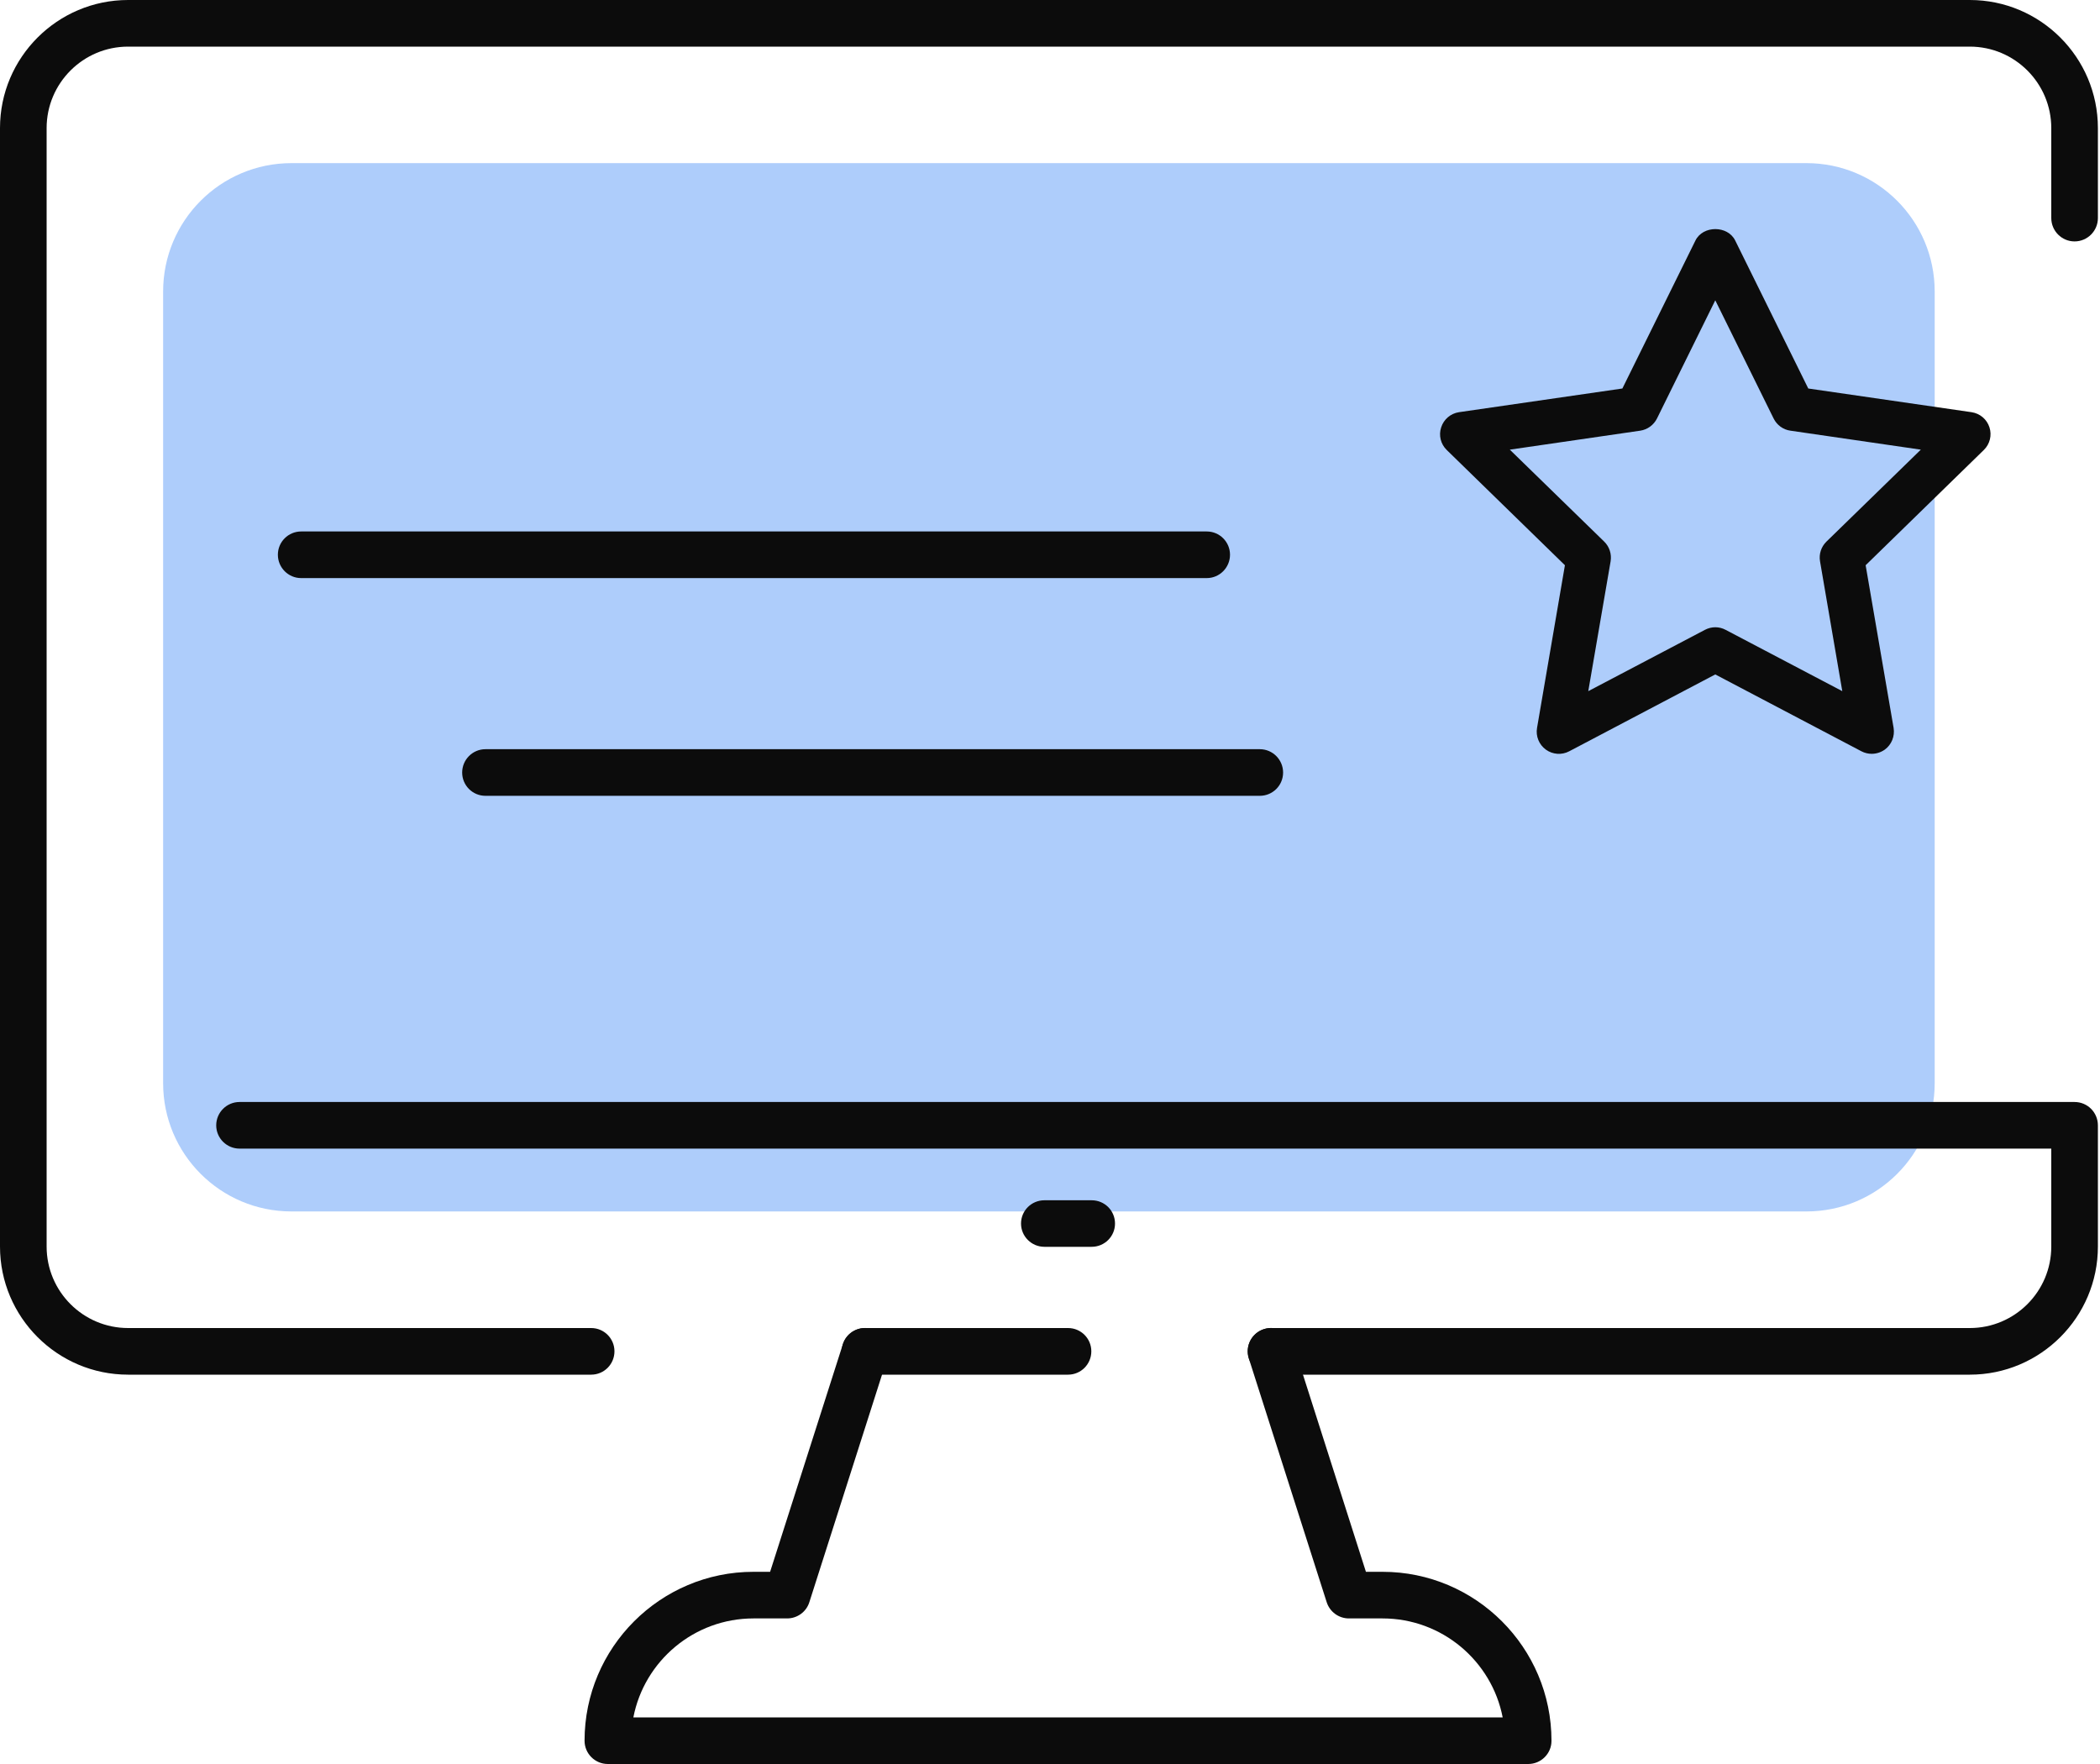 <svg width="25" height="21" viewBox="0 0 25 21" fill="none" xmlns="http://www.w3.org/2000/svg">
<path d="M21.505 14.422H3.47C2.626 14.422 1.942 13.739 1.942 12.895V3.47C1.942 2.626 2.626 1.942 3.47 1.942H21.505C22.348 1.942 23.032 2.626 23.032 3.47V12.895C23.032 13.739 22.349 14.422 21.505 14.422Z" fill="#AECDFB"/>
<path d="M14.998 9.474H5.779C5.626 9.474 5.502 9.35 5.502 9.197C5.502 9.044 5.626 8.919 5.779 8.919H14.998C15.151 8.919 15.275 9.044 15.275 9.197C15.275 9.35 15.151 9.474 14.998 9.474Z" fill="#0C0C0C"/>
<path d="M14.366 6.882H3.585C3.432 6.882 3.308 6.757 3.308 6.604C3.308 6.451 3.432 6.327 3.585 6.327H14.366C14.519 6.327 14.643 6.451 14.643 6.604C14.643 6.757 14.519 6.882 14.366 6.882Z" fill="#0C0C0C"/>
<path d="M7.038 16.365H1.525C0.684 16.365 0 15.681 0 14.84V1.525C0 0.684 0.684 0 1.525 0H23.45C24.291 0 24.975 0.684 24.975 1.525V2.596C24.975 2.749 24.851 2.874 24.697 2.874C24.544 2.874 24.42 2.749 24.42 2.596V1.525C24.42 0.99 23.985 0.555 23.45 0.555H1.525C0.99 0.555 0.555 0.99 0.555 1.525V14.84C0.555 15.375 0.99 15.81 1.525 15.81H7.038C7.191 15.81 7.315 15.934 7.315 16.087C7.315 16.241 7.191 16.365 7.038 16.365Z" fill="#0C0C0C"/>
<path d="M12.715 16.365H10.298C10.145 16.365 10.021 16.241 10.021 16.087C10.021 15.934 10.145 15.81 10.298 15.81H12.715C12.868 15.81 12.992 15.934 12.992 16.087C12.992 16.241 12.868 16.365 12.715 16.365Z" fill="#0C0C0C"/>
<path d="M23.45 16.365H15.131C14.978 16.365 14.854 16.241 14.854 16.087C14.854 15.934 14.978 15.81 15.131 15.81H23.45C23.985 15.81 24.42 15.375 24.42 14.84V13.674H2.852C2.699 13.674 2.574 13.55 2.574 13.397C2.574 13.243 2.699 13.119 2.852 13.119H24.697C24.851 13.119 24.975 13.243 24.975 13.397V14.84C24.975 15.681 24.291 16.365 23.45 16.365Z" fill="#0C0C0C"/>
<path d="M18.193 21H7.236C7.083 21 6.959 20.876 6.959 20.723C6.959 19.614 7.861 18.712 8.97 18.712H9.168L10.034 16.003C10.08 15.857 10.237 15.776 10.383 15.823C10.528 15.87 10.609 16.026 10.562 16.172L9.635 19.074C9.599 19.189 9.491 19.267 9.371 19.267H8.97C8.262 19.267 7.67 19.774 7.54 20.445H17.889C17.759 19.774 17.167 19.267 16.459 19.267H16.058C15.938 19.267 15.831 19.189 15.794 19.074L14.867 16.172C14.82 16.026 14.901 15.87 15.047 15.823C15.194 15.775 15.349 15.857 15.396 16.003L16.261 18.712H16.459C17.568 18.712 18.47 19.614 18.47 20.723C18.471 20.876 18.346 21 18.193 21Z" fill="#0C0C0C"/>
<path d="M12.996 14.843H12.433C12.28 14.843 12.155 14.719 12.155 14.566C12.155 14.412 12.28 14.289 12.433 14.289H12.996C13.15 14.289 13.274 14.412 13.274 14.566C13.274 14.719 13.15 14.843 12.996 14.843Z" fill="#0C0C0C"/>
<path d="M22.282 8.974C22.241 8.974 22.198 8.964 22.16 8.944L20.42 8.029L18.681 8.944C18.592 8.991 18.484 8.983 18.403 8.924C18.322 8.865 18.281 8.765 18.298 8.666L18.63 6.729L17.223 5.357C17.151 5.287 17.125 5.182 17.157 5.087C17.188 4.991 17.27 4.922 17.369 4.907L19.314 4.625L20.184 2.863C20.273 2.682 20.568 2.682 20.657 2.863L21.527 4.625L23.471 4.907C23.571 4.922 23.653 4.991 23.684 5.087C23.715 5.182 23.689 5.287 23.617 5.357L22.21 6.729L22.543 8.666C22.559 8.765 22.519 8.865 22.438 8.924C22.391 8.957 22.337 8.974 22.282 8.974ZM17.974 5.353L19.098 6.448C19.16 6.509 19.188 6.596 19.174 6.682L18.908 8.228L20.297 7.498C20.375 7.457 20.466 7.457 20.543 7.498L21.932 8.228L21.667 6.682C21.652 6.596 21.681 6.509 21.743 6.448L22.867 5.353L21.314 5.127C21.228 5.115 21.154 5.061 21.115 4.983L20.42 3.575L19.726 4.982C19.687 5.06 19.613 5.114 19.527 5.127L17.974 5.353Z" fill="#0C0C0C"/>
</svg>
